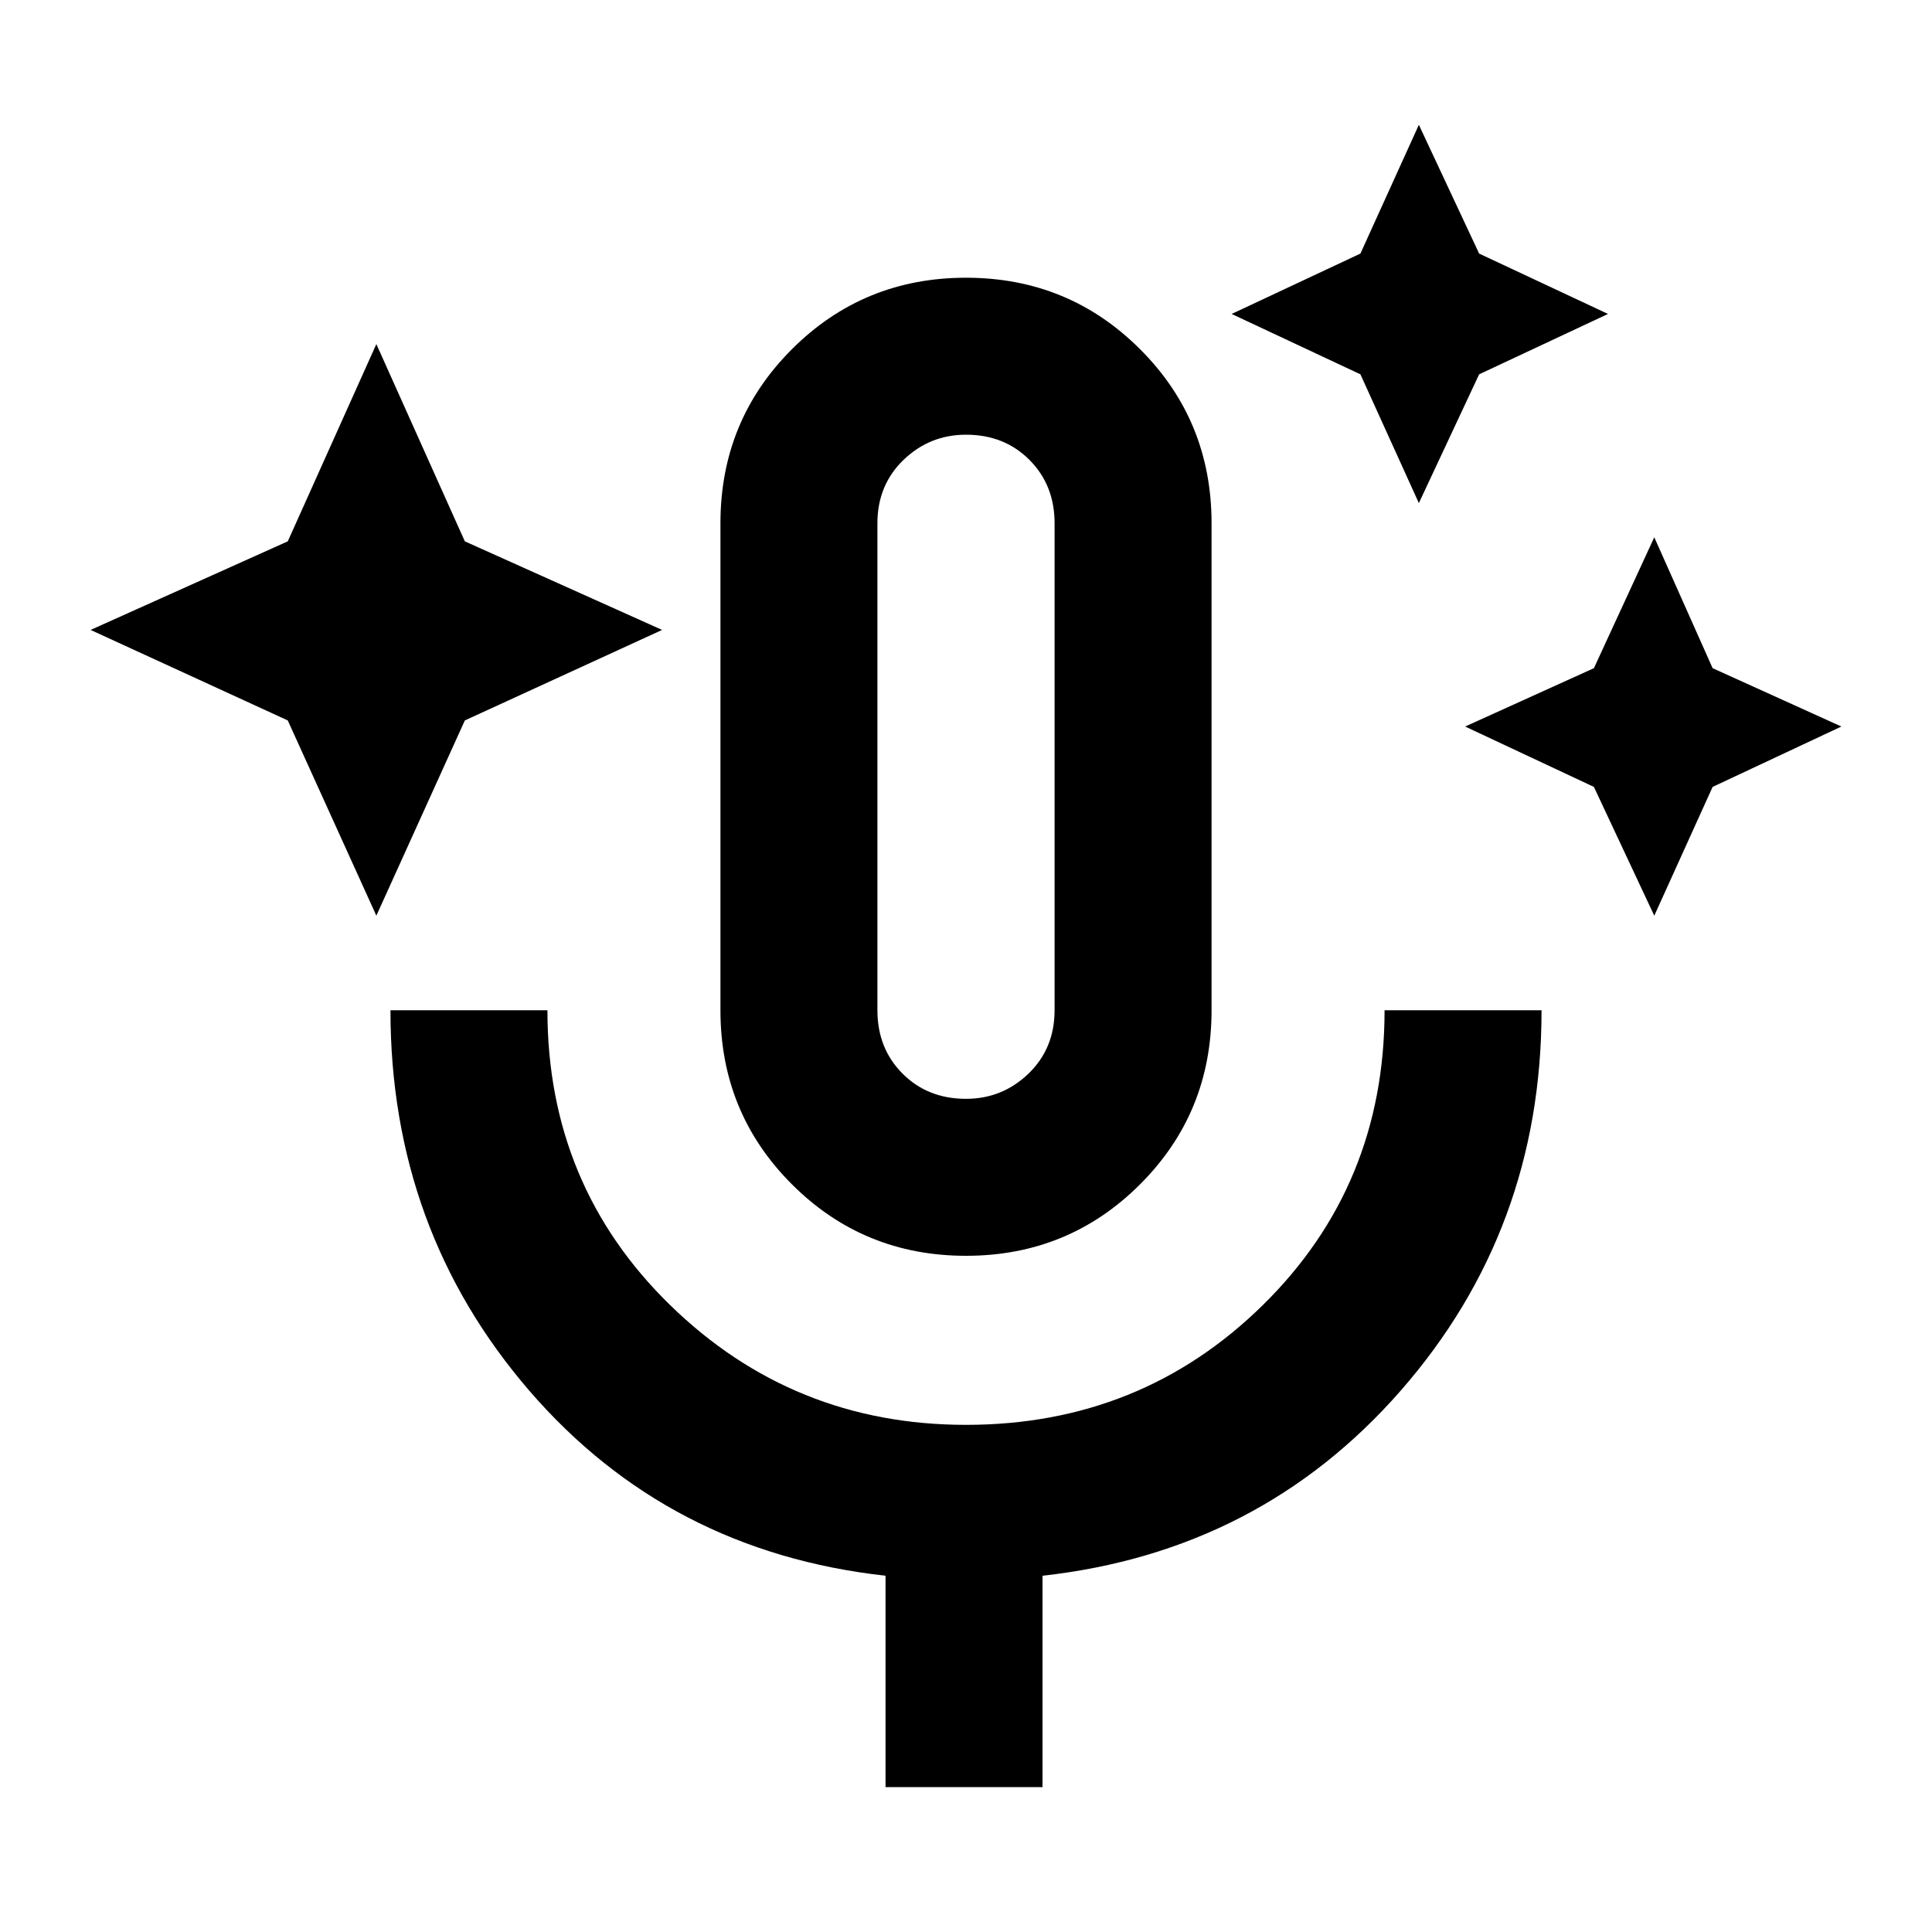 <svg xmlns="http://www.w3.org/2000/svg" height="20" width="20"><path d="m3.896 9.479-.917-2.021-2.041-.937 2.041-.917.917-2.042.916 2.042 2.042.917-2.042.937Zm10.792-4.271-.605-1.333-1.333-.625 1.333-.625.605-1.333.624 1.333 1.334.625-1.334.625Zm2.437 4.271L16.5 8.146l-1.333-.625 1.333-.604.625-1.355.604 1.355 1.333.604-1.333.625ZM10 13q-1.062 0-1.802-.74-.74-.739-.74-1.802V5.417q0-1.063.74-1.802.74-.74 1.802-.74t1.802.74q.74.739.74 1.802v5.041q0 1.063-.74 1.802-.74.74-1.802.74Zm0-5.062ZM9.167 18.5v-2.188q-2.25-.25-3.688-1.916-1.437-1.667-1.437-3.938h1.625q0 1.813 1.27 3.052Q8.208 14.75 10 14.75q1.812 0 3.073-1.24 1.26-1.239 1.26-3.052h1.625q0 2.271-1.458 3.938-1.458 1.666-3.708 1.916V18.5ZM10 11.375q.375 0 .646-.26.271-.261.271-.657V5.417q0-.396-.261-.657-.26-.26-.656-.26-.375 0-.646.26-.271.261-.271.657v5.041q0 .396.261.657.26.26.656.26Z"/></svg>